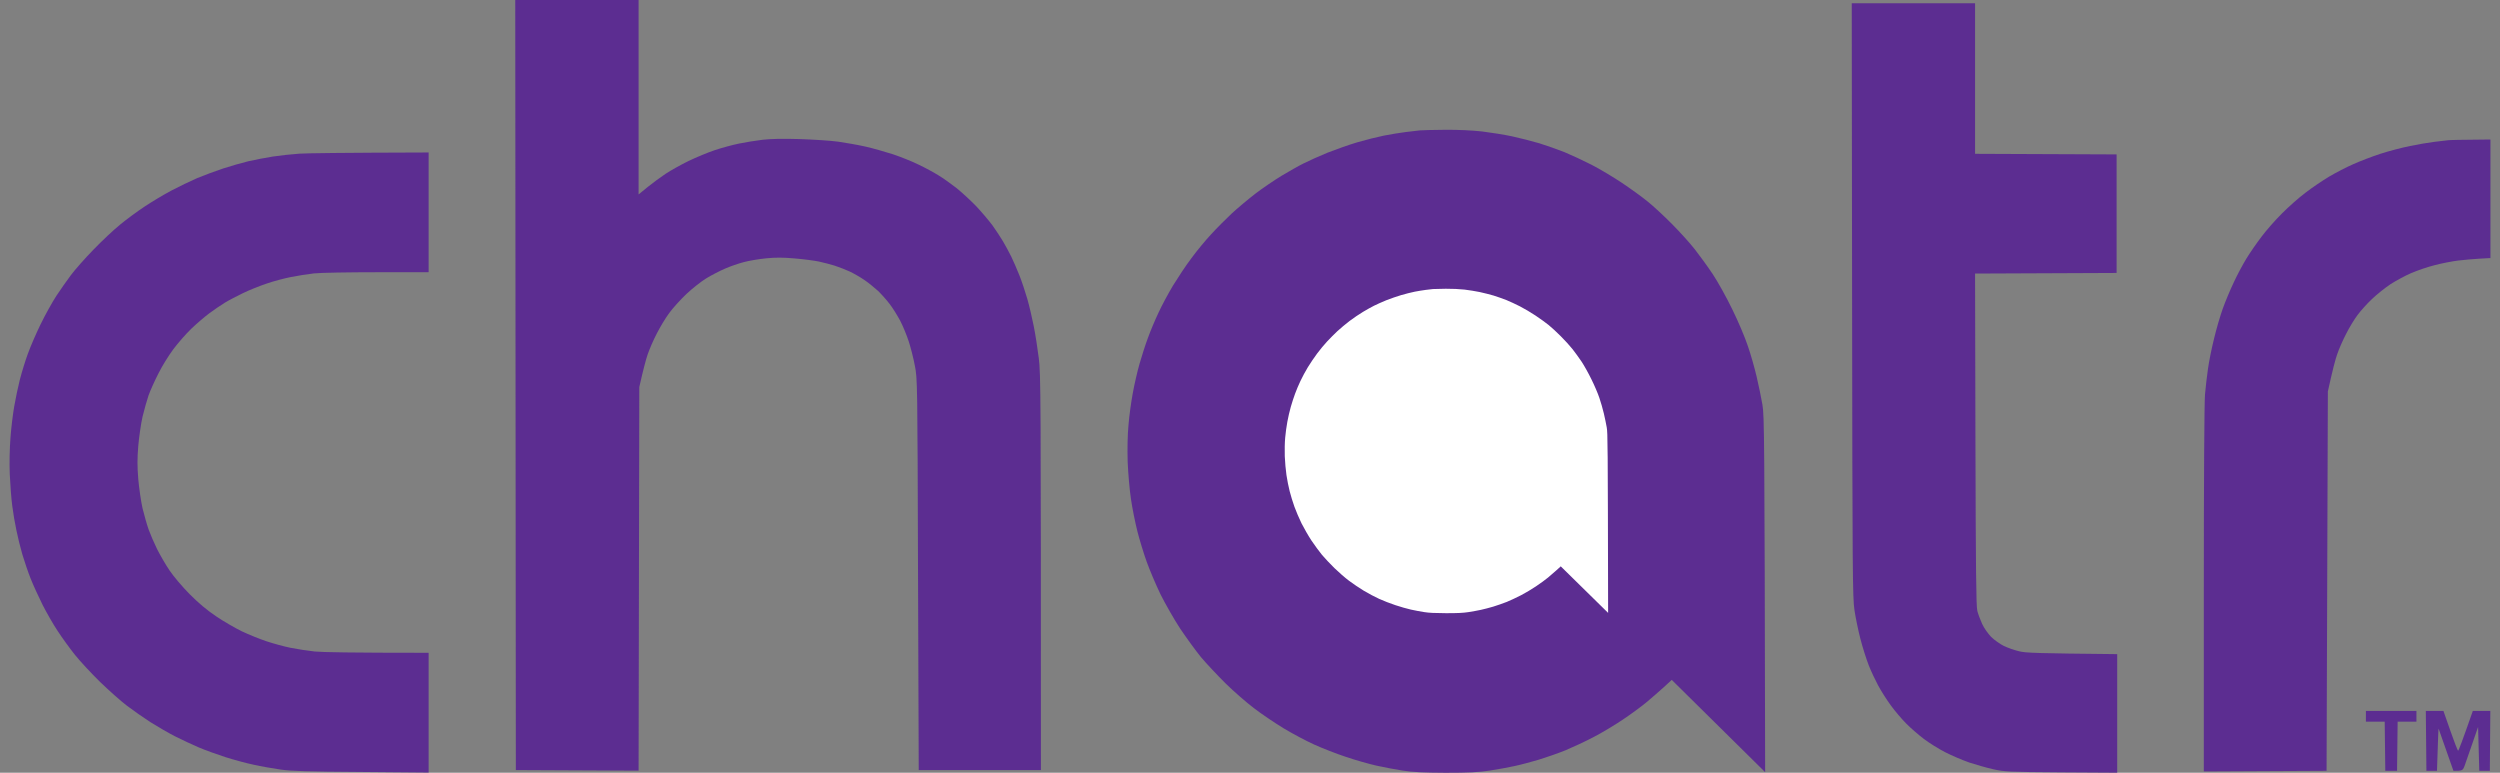 <svg xmlns="http://www.w3.org/2000/svg" width="110" height="34" viewBox="0 0 110 34" fill="none">
    <rect x="0" y="0" width="110" height="34" fill="#808080" stroke="none"/>
    <path
        d="M18.86 11.978V6.709C14.917 6.72 13.501 6.741 13.175 6.761C12.85 6.782 12.328 6.84 12.012 6.887C11.702 6.934 11.211 7.033 10.927 7.095C10.643 7.163 10.141 7.309 9.816 7.414C9.49 7.523 8.979 7.711 8.679 7.836C8.379 7.967 7.867 8.212 7.542 8.384C7.216 8.556 6.694 8.869 6.379 9.078C6.069 9.281 5.578 9.641 5.294 9.876C5.009 10.105 4.477 10.606 4.105 10.992C3.733 11.373 3.288 11.879 3.118 12.108C2.947 12.338 2.658 12.745 2.477 13.021C2.301 13.293 1.986 13.856 1.784 14.273C1.583 14.685 1.329 15.275 1.221 15.578C1.112 15.875 0.957 16.381 0.875 16.699C0.797 17.012 0.683 17.539 0.627 17.873C0.57 18.201 0.492 18.822 0.461 19.255C0.425 19.725 0.409 20.366 0.43 20.872C0.451 21.326 0.497 21.952 0.539 22.255C0.575 22.552 0.658 23.037 0.72 23.324C0.776 23.611 0.895 24.091 0.983 24.393C1.071 24.691 1.236 25.176 1.35 25.463C1.464 25.75 1.702 26.266 1.872 26.61C2.048 26.955 2.342 27.471 2.534 27.758C2.72 28.045 3.061 28.515 3.288 28.801C3.516 29.088 4.017 29.626 4.399 30.001C4.782 30.372 5.314 30.846 5.583 31.05C5.852 31.253 6.312 31.577 6.611 31.77C6.911 31.957 7.397 32.244 7.697 32.396C7.997 32.547 8.472 32.771 8.756 32.891C9.041 33.011 9.563 33.199 9.919 33.314C10.276 33.428 10.834 33.58 11.16 33.648C11.485 33.721 12.023 33.815 12.348 33.861C12.829 33.929 13.527 33.95 15.904 33.966L18.86 33.992V28.723C15.398 28.723 14.147 28.697 13.847 28.666C13.547 28.634 13.072 28.561 12.788 28.504C12.503 28.447 12.028 28.316 11.728 28.217C11.428 28.118 10.943 27.92 10.643 27.779C10.343 27.633 9.831 27.336 9.506 27.116C9.097 26.84 8.736 26.537 8.343 26.141C8.022 25.818 7.635 25.358 7.459 25.098C7.283 24.837 7.04 24.414 6.911 24.159C6.782 23.898 6.617 23.512 6.539 23.298C6.462 23.079 6.343 22.656 6.27 22.359C6.203 22.056 6.12 21.483 6.084 21.081C6.038 20.512 6.038 20.184 6.084 19.62C6.12 19.213 6.203 18.64 6.27 18.342C6.343 18.04 6.462 17.617 6.534 17.403C6.611 17.184 6.808 16.751 6.968 16.438C7.123 16.12 7.423 15.64 7.624 15.369C7.831 15.092 8.183 14.691 8.415 14.466C8.648 14.242 9.004 13.94 9.211 13.783C9.418 13.632 9.723 13.423 9.893 13.319C10.064 13.214 10.426 13.027 10.694 12.896C10.963 12.766 11.428 12.578 11.728 12.479C12.028 12.374 12.503 12.249 12.788 12.192C13.072 12.134 13.532 12.062 13.811 12.03C14.085 11.999 15.335 11.978 16.586 11.978H18.86Z"
        fill="#5C2D91" />
    <path
        d="M28.098 0H22.671L22.697 33.882L28.098 33.908L28.129 17.032C28.31 16.224 28.424 15.811 28.496 15.598C28.568 15.384 28.744 14.972 28.894 14.685C29.039 14.398 29.287 13.986 29.447 13.772C29.602 13.558 29.943 13.182 30.201 12.937C30.46 12.692 30.853 12.384 31.075 12.248C31.302 12.108 31.669 11.92 31.897 11.821C32.124 11.722 32.496 11.591 32.724 11.534C32.951 11.471 33.395 11.398 33.706 11.367C34.119 11.325 34.46 11.325 34.972 11.372C35.354 11.403 35.83 11.466 36.031 11.508C36.233 11.55 36.543 11.633 36.729 11.69C36.915 11.753 37.205 11.862 37.375 11.941C37.546 12.019 37.835 12.186 38.021 12.311C38.207 12.436 38.481 12.661 38.636 12.801C38.786 12.947 39.019 13.208 39.148 13.38C39.282 13.553 39.484 13.881 39.608 14.111C39.727 14.34 39.897 14.752 39.985 15.024C40.073 15.295 40.197 15.78 40.254 16.093C40.367 16.66 40.368 16.765 40.393 25.202L40.424 33.882H45.8C45.8 17.157 45.794 16.453 45.706 15.754C45.655 15.337 45.556 14.706 45.484 14.345C45.412 13.986 45.288 13.448 45.2 13.146C45.112 12.843 44.962 12.389 44.859 12.129C44.755 11.868 44.595 11.497 44.497 11.294C44.394 11.09 44.233 10.788 44.13 10.616C44.027 10.444 43.82 10.125 43.665 9.911C43.505 9.698 43.179 9.312 42.936 9.056C42.693 8.806 42.306 8.451 42.078 8.268C41.851 8.091 41.499 7.84 41.303 7.721C41.102 7.595 40.709 7.381 40.424 7.246C40.14 7.105 39.629 6.902 39.287 6.787C38.946 6.677 38.398 6.521 38.073 6.448C37.747 6.375 37.21 6.281 36.884 6.234C36.559 6.187 35.788 6.14 35.179 6.119C34.45 6.098 33.886 6.109 33.551 6.15C33.266 6.182 32.801 6.26 32.517 6.317C32.233 6.375 31.757 6.505 31.457 6.604C31.158 6.703 30.636 6.922 30.294 7.084C29.953 7.251 29.499 7.507 29.287 7.647C29.075 7.788 28.718 8.049 28.501 8.226L28.098 8.555V0Z"
        fill="#5C2D91" />
    <path
        d="M64.249 13.878C64.069 13.858 63.801 13.845 63.56 13.847C63.344 13.849 63.132 13.854 63.091 13.858C63.049 13.863 62.931 13.876 62.829 13.889C62.726 13.902 62.545 13.931 62.425 13.956C62.305 13.98 62.084 14.035 61.933 14.079C61.782 14.123 61.533 14.212 61.376 14.274C61.221 14.338 61.018 14.429 60.928 14.475C60.839 14.519 60.658 14.623 60.524 14.703C60.393 14.783 60.171 14.933 60.033 15.039C59.895 15.145 59.697 15.313 59.592 15.41C59.487 15.51 59.314 15.682 59.212 15.795C59.107 15.908 58.941 16.109 58.843 16.244C58.742 16.377 58.592 16.607 58.502 16.753C58.414 16.898 58.292 17.126 58.231 17.261C58.168 17.394 58.08 17.604 58.037 17.726C57.991 17.847 57.921 18.066 57.879 18.212C57.838 18.358 57.781 18.605 57.753 18.765C57.724 18.922 57.687 19.185 57.674 19.351C57.657 19.536 57.652 19.793 57.659 20.036C57.667 20.248 57.694 20.56 57.72 20.733C57.744 20.903 57.799 21.17 57.838 21.33C57.877 21.487 57.956 21.745 58.013 21.904C58.069 22.061 58.185 22.336 58.27 22.512C58.358 22.687 58.522 22.977 58.637 23.154C58.755 23.328 58.928 23.567 59.024 23.684C59.12 23.799 59.325 24.018 59.478 24.171C59.633 24.323 59.874 24.534 60.011 24.637C60.149 24.744 60.396 24.909 60.557 25.009C60.719 25.106 60.974 25.243 61.125 25.312C61.276 25.38 61.54 25.484 61.715 25.542C61.89 25.602 62.145 25.674 62.283 25.705C62.42 25.736 62.643 25.778 62.774 25.798C62.951 25.827 63.161 25.836 63.571 25.838C63.999 25.838 64.189 25.829 64.39 25.798C64.535 25.776 64.742 25.739 64.849 25.714C64.958 25.692 65.159 25.637 65.297 25.597C65.434 25.555 65.662 25.475 65.799 25.42C65.937 25.363 66.173 25.252 66.323 25.172C66.474 25.095 66.719 24.947 66.87 24.845C67.02 24.744 67.219 24.598 67.311 24.52C67.402 24.443 67.544 24.319 67.627 24.244L67.776 24.107L69.512 25.827C69.501 19.477 69.497 19.187 69.462 18.975C69.44 18.846 69.392 18.612 69.355 18.455C69.318 18.296 69.246 18.037 69.191 17.88C69.139 17.721 69.008 17.412 68.901 17.195C68.796 16.976 68.632 16.682 68.54 16.543C68.447 16.401 68.296 16.193 68.206 16.078C68.115 15.961 67.922 15.746 67.776 15.601C67.632 15.455 67.431 15.267 67.328 15.185C67.225 15.101 67.009 14.944 66.848 14.835C66.686 14.727 66.43 14.575 66.28 14.497C66.129 14.42 65.906 14.316 65.784 14.265C65.659 14.216 65.45 14.141 65.314 14.099C65.179 14.059 64.95 14 64.805 13.969C64.661 13.938 64.41 13.898 64.249 13.878Z"
        fill="white" />
    <path
        d="M65.21 5.784C64.786 5.737 64.151 5.705 63.582 5.711C63.07 5.716 62.569 5.726 62.471 5.737C62.373 5.747 62.094 5.778 61.851 5.81C61.608 5.841 61.179 5.909 60.895 5.966C60.61 6.024 60.088 6.154 59.732 6.258C59.375 6.363 58.786 6.571 58.414 6.717C58.047 6.869 57.566 7.083 57.354 7.192C57.142 7.296 56.713 7.542 56.398 7.729C56.088 7.917 55.561 8.272 55.235 8.522C54.91 8.773 54.439 9.169 54.191 9.399C53.943 9.633 53.535 10.04 53.292 10.306C53.044 10.572 52.651 11.047 52.419 11.365C52.181 11.678 51.824 12.221 51.612 12.565C51.406 12.909 51.116 13.447 50.971 13.765C50.822 14.078 50.615 14.574 50.511 14.861C50.403 15.147 50.237 15.664 50.139 16.008C50.041 16.352 49.907 16.937 49.84 17.312C49.772 17.683 49.684 18.303 49.654 18.695C49.612 19.133 49.602 19.738 49.617 20.312C49.638 20.813 49.7 21.548 49.762 21.955C49.819 22.357 49.948 22.988 50.041 23.363C50.134 23.734 50.32 24.344 50.455 24.72C50.589 25.09 50.863 25.737 51.064 26.154C51.271 26.566 51.659 27.25 51.933 27.667C52.212 28.079 52.62 28.643 52.847 28.919C53.075 29.19 53.561 29.707 53.922 30.067C54.289 30.427 54.858 30.922 55.184 31.167C55.509 31.418 56.093 31.809 56.476 32.044C56.858 32.273 57.463 32.597 57.819 32.758C58.176 32.92 58.801 33.165 59.215 33.301C59.628 33.442 60.233 33.614 60.559 33.687C60.884 33.76 61.411 33.859 61.721 33.906C62.14 33.974 62.636 33.995 63.608 34C64.621 34 65.07 33.979 65.546 33.906C65.887 33.854 66.378 33.765 66.631 33.708C66.89 33.656 67.365 33.525 67.691 33.431C68.016 33.332 68.554 33.145 68.88 33.014C69.205 32.878 69.763 32.618 70.12 32.43C70.477 32.247 71.055 31.898 71.412 31.658C71.769 31.418 72.239 31.073 72.456 30.891C72.673 30.708 73.009 30.416 73.205 30.239L73.557 29.915L77.666 33.974C77.64 18.992 77.629 18.309 77.547 17.808C77.495 17.505 77.381 16.952 77.294 16.582C77.206 16.206 77.035 15.596 76.906 15.226C76.782 14.85 76.472 14.12 76.219 13.608C75.971 13.092 75.583 12.398 75.366 12.07C75.144 11.736 74.787 11.245 74.575 10.974C74.358 10.698 73.903 10.192 73.557 9.847C73.216 9.503 72.74 9.06 72.497 8.867C72.254 8.668 71.743 8.298 71.36 8.042C70.978 7.787 70.373 7.427 70.017 7.244C69.66 7.062 69.133 6.817 68.843 6.697C68.549 6.582 68.053 6.404 67.732 6.305C67.412 6.211 66.869 6.071 66.528 5.998C66.187 5.925 65.593 5.831 65.21 5.784Z"
        fill="#5C2D91" />
    <path
        d="M64.439 12.742C64.224 12.718 63.902 12.703 63.614 12.705C63.354 12.708 63.1 12.713 63.05 12.718C63 12.724 62.859 12.739 62.735 12.755C62.612 12.771 62.395 12.805 62.25 12.834C62.106 12.863 61.841 12.929 61.66 12.982C61.48 13.034 61.181 13.139 60.992 13.213C60.806 13.29 60.562 13.398 60.455 13.453C60.347 13.505 60.13 13.629 59.97 13.724C59.812 13.819 59.545 13.998 59.38 14.124C59.215 14.25 58.976 14.45 58.85 14.566C58.724 14.685 58.517 14.89 58.394 15.024C58.268 15.159 58.069 15.398 57.951 15.559C57.831 15.716 57.65 15.99 57.542 16.164C57.437 16.338 57.29 16.609 57.217 16.769C57.141 16.927 57.036 17.177 56.984 17.322C56.929 17.467 56.845 17.728 56.795 17.901C56.745 18.075 56.677 18.37 56.643 18.559C56.609 18.746 56.564 19.059 56.548 19.257C56.528 19.478 56.522 19.783 56.53 20.073C56.541 20.326 56.572 20.697 56.604 20.902C56.632 21.105 56.698 21.423 56.745 21.613C56.792 21.8 56.887 22.108 56.955 22.297C57.023 22.484 57.162 22.811 57.264 23.021C57.369 23.229 57.566 23.574 57.705 23.785C57.846 23.992 58.053 24.277 58.169 24.416C58.284 24.553 58.53 24.814 58.714 24.995C58.9 25.177 59.188 25.427 59.354 25.551C59.519 25.677 59.815 25.875 60.009 25.993C60.203 26.109 60.51 26.272 60.691 26.354C60.871 26.435 61.189 26.559 61.398 26.627C61.608 26.698 61.915 26.785 62.08 26.822C62.245 26.859 62.513 26.909 62.67 26.933C62.882 26.967 63.134 26.977 63.627 26.98C64.141 26.98 64.369 26.97 64.61 26.933C64.783 26.906 65.032 26.862 65.16 26.833C65.291 26.806 65.532 26.741 65.698 26.693C65.863 26.643 66.135 26.548 66.301 26.483C66.466 26.414 66.749 26.282 66.93 26.188C67.111 26.096 67.404 25.919 67.585 25.798C67.766 25.677 68.005 25.503 68.115 25.411C68.225 25.319 68.395 25.172 68.495 25.082L68.673 24.919L70.757 26.967C70.744 19.407 70.739 19.062 70.697 18.809C70.671 18.657 70.613 18.378 70.569 18.191C70.524 18.001 70.437 17.693 70.372 17.506C70.309 17.317 70.152 16.948 70.023 16.691C69.897 16.43 69.701 16.08 69.591 15.914C69.478 15.745 69.297 15.498 69.19 15.361C69.079 15.222 68.849 14.966 68.673 14.793C68.5 14.619 68.259 14.395 68.136 14.298C68.013 14.198 67.753 14.011 67.559 13.882C67.365 13.753 67.058 13.571 66.877 13.479C66.697 13.387 66.429 13.263 66.282 13.203C66.133 13.145 65.881 13.055 65.719 13.005C65.556 12.958 65.281 12.887 65.108 12.85C64.935 12.813 64.633 12.766 64.439 12.742Z"
        fill="white" />
    <path
        d="M86.903 0.143H81.477L81.492 13.195C81.508 25.182 81.513 26.299 81.596 26.841C81.642 27.159 81.761 27.738 81.859 28.114C81.957 28.495 82.123 29.016 82.226 29.277C82.329 29.538 82.516 29.934 82.64 30.164C82.764 30.393 83.007 30.78 83.187 31.025C83.363 31.27 83.673 31.635 83.875 31.838C84.076 32.042 84.428 32.344 84.655 32.517C84.883 32.689 85.301 32.95 85.585 33.096C85.87 33.242 86.345 33.445 86.645 33.55C86.945 33.649 87.42 33.784 87.704 33.847C88.19 33.956 88.366 33.967 90.692 33.983L93.157 33.998V28.782C89.586 28.745 89.131 28.73 88.842 28.656C88.645 28.61 88.34 28.505 88.17 28.422C87.999 28.338 87.746 28.156 87.606 28.02C87.472 27.879 87.291 27.624 87.214 27.451C87.136 27.279 87.038 27.024 87.002 26.878C86.95 26.674 86.934 25.083 86.919 19.329L86.903 12.037L93.131 12.01V6.794L86.903 6.768V0.143Z"
        fill="#5C2D91" />
    <path fill-rule="evenodd" clip-rule="evenodd"
        d="M109.579 6.138V11.355L109.103 11.381C108.84 11.397 108.416 11.433 108.158 11.464C107.904 11.496 107.439 11.584 107.124 11.668C106.814 11.746 106.349 11.903 106.09 12.017C105.837 12.127 105.429 12.346 105.186 12.502C104.943 12.664 104.576 12.956 104.369 13.155C104.157 13.353 103.873 13.671 103.733 13.859C103.594 14.041 103.367 14.417 103.227 14.694C103.087 14.965 102.912 15.361 102.839 15.58C102.762 15.794 102.638 16.253 102.426 17.224L102.369 33.916L96.968 33.943V25.946C96.968 21.157 96.989 17.709 97.02 17.354C97.051 17.02 97.108 16.504 97.154 16.206C97.196 15.904 97.314 15.314 97.418 14.902C97.516 14.485 97.692 13.885 97.805 13.572C97.919 13.254 98.136 12.737 98.286 12.424C98.431 12.106 98.684 11.637 98.839 11.381C98.999 11.12 99.299 10.687 99.506 10.416C99.713 10.139 100.116 9.68 100.405 9.393C100.689 9.107 101.154 8.694 101.439 8.481C101.723 8.261 102.188 7.948 102.472 7.776C102.757 7.609 103.232 7.359 103.532 7.229C103.832 7.093 104.379 6.884 104.746 6.764C105.119 6.644 105.697 6.493 106.039 6.425C106.38 6.352 106.855 6.274 107.098 6.243C107.341 6.211 107.62 6.18 107.718 6.17C107.816 6.159 108.276 6.149 109.579 6.138ZM104.1 31.282H106.323V31.752H105.496L105.47 33.916H104.953L104.927 31.752H104.1V31.282ZM106.736 31.282H107.511L107.816 32.153C107.982 32.633 108.137 33.03 108.158 33.03C108.178 33.03 108.333 32.633 108.804 31.282H109.574L109.553 33.916H109.088L109.036 31.986L108.783 32.717C108.643 33.118 108.493 33.551 108.447 33.682C108.364 33.906 108.354 33.916 107.951 33.916L107.63 33.004C107.455 32.498 107.305 32.075 107.3 32.065C107.289 32.049 107.274 32.461 107.227 33.916H106.762L106.736 31.282Z"
        fill="#5C2D91" />
</svg>